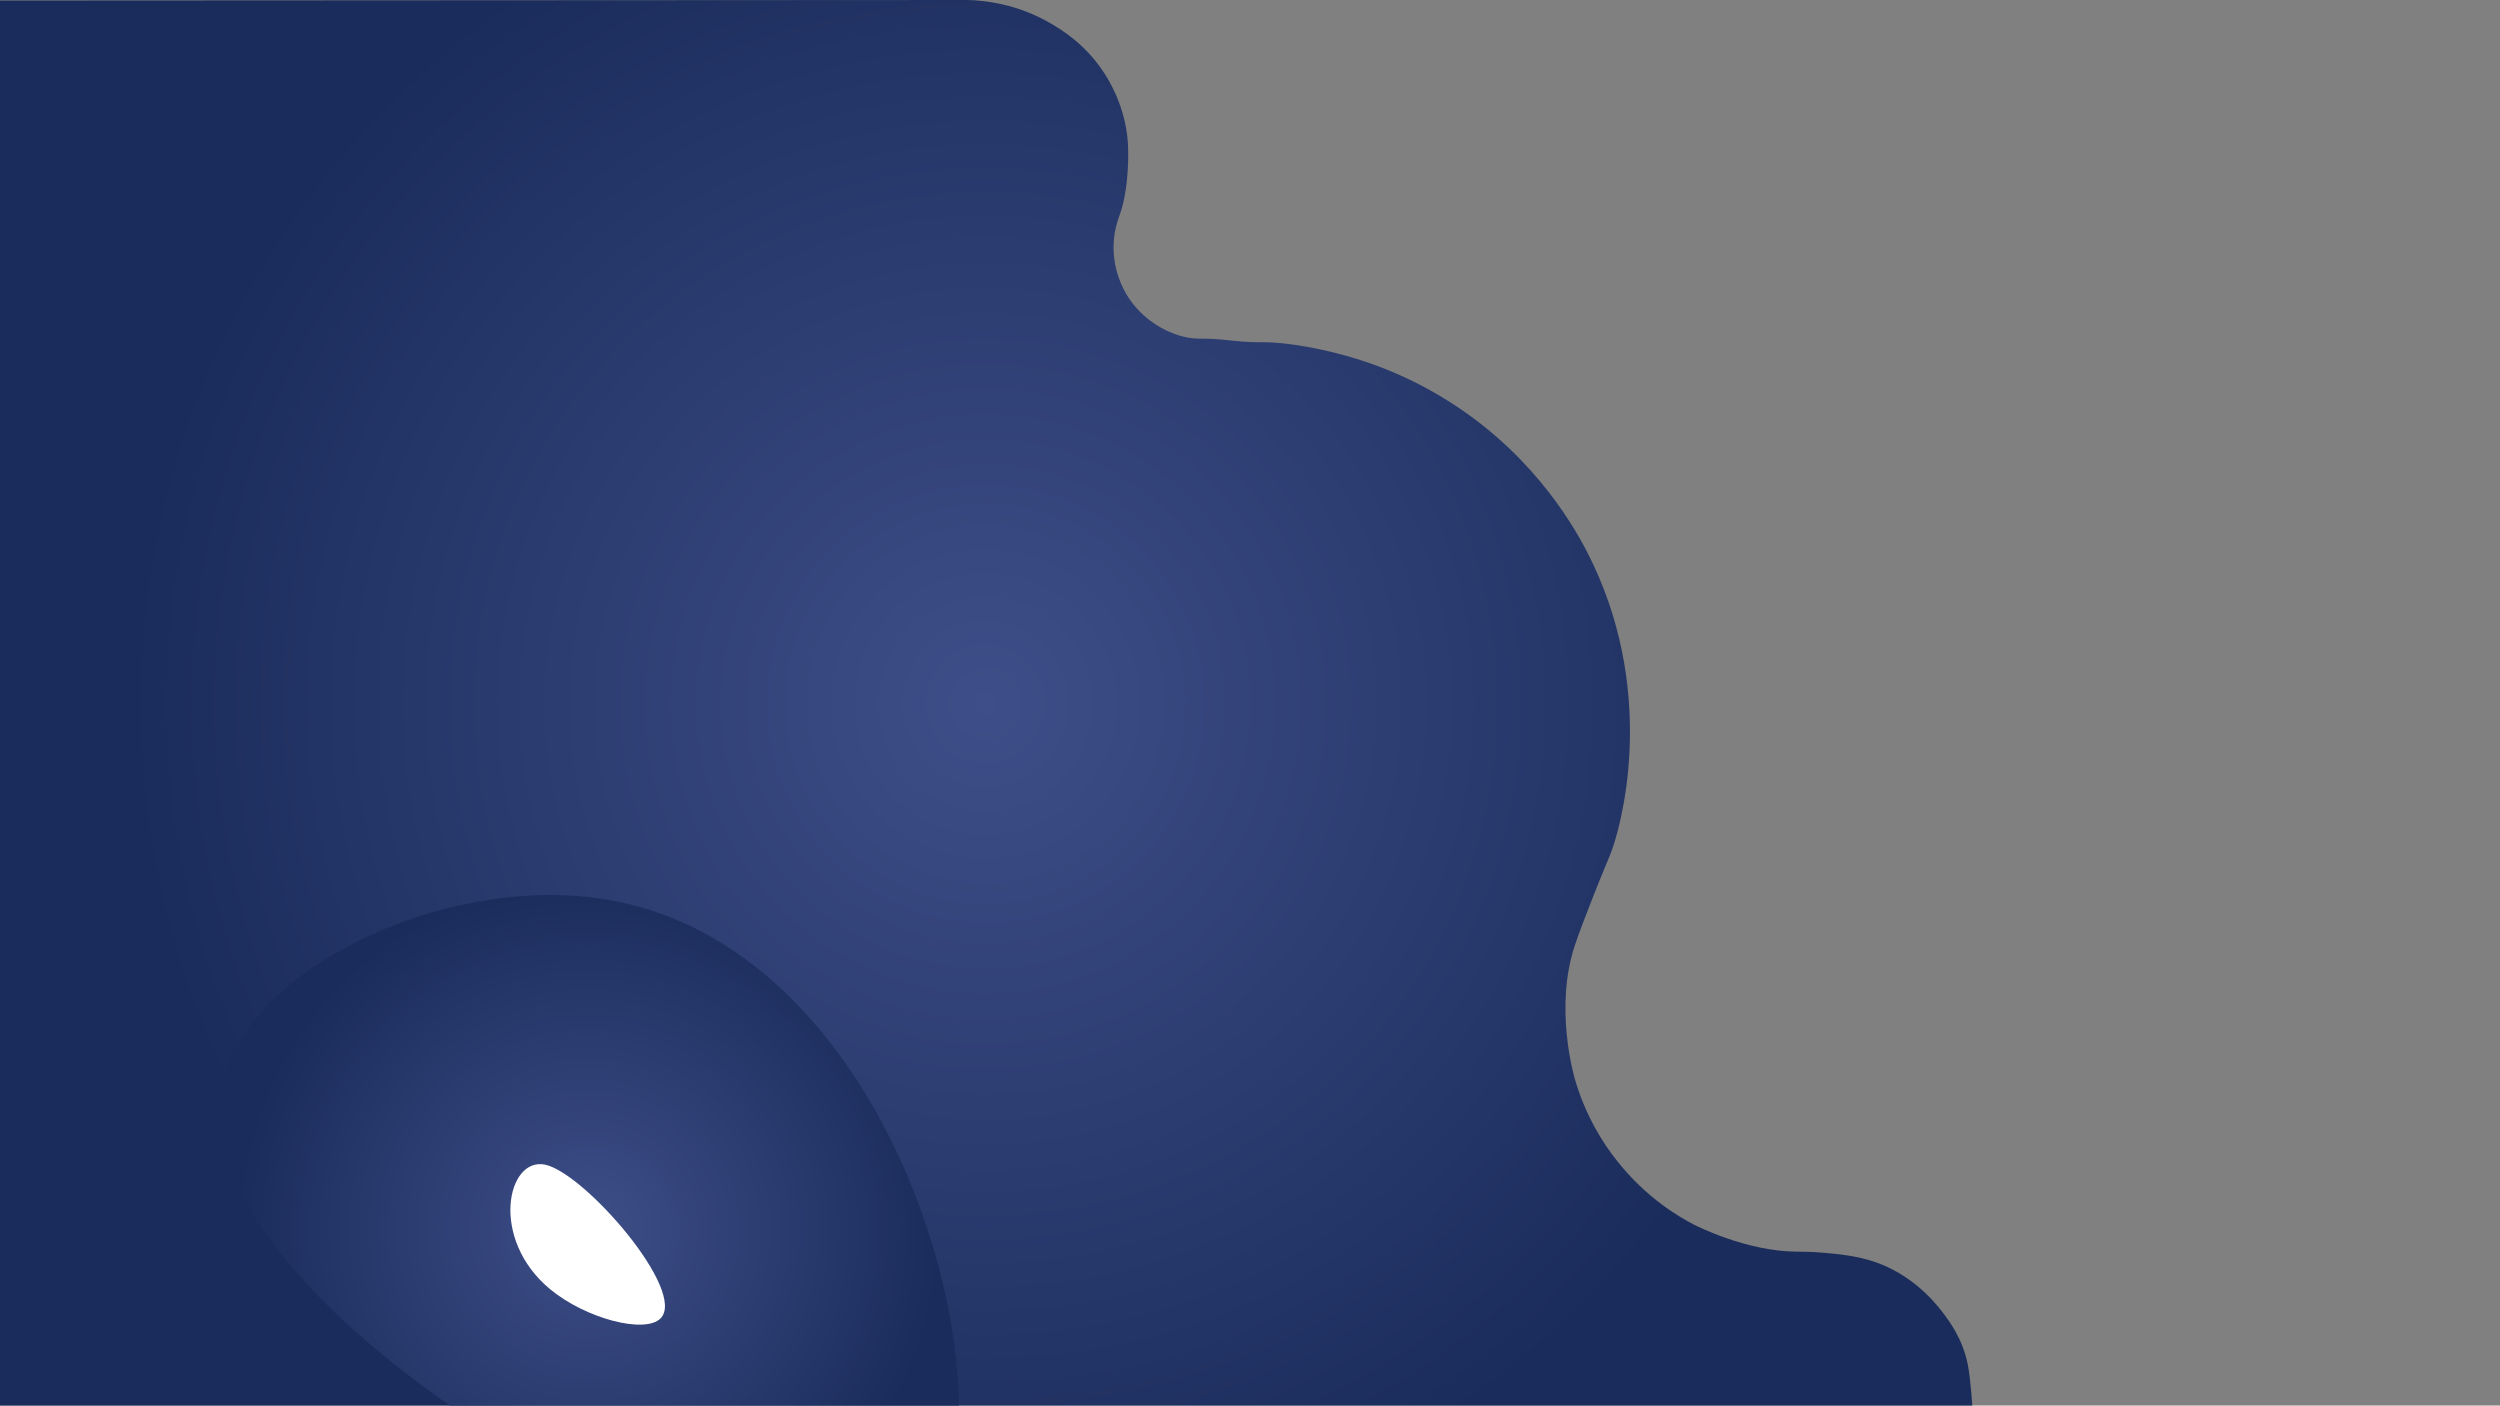 <?xml version="1.0" encoding="utf-8"?>
<!-- Generator: Adobe Illustrator 22.0.1, SVG Export Plug-In . SVG Version: 6.00 Build 0)  -->
<svg version="1.1" id="Layer_1" xmlns="http://www.w3.org/2000/svg" xmlns:xlink="http://www.w3.org/1999/xlink" x="0px" y="0px"
	 viewBox="0 0 1366 768" style="enable-background:new 0 0 1366 768;" xml:space="preserve">
<rect x="0" y="0" width="1366" height="768" fill="#808080" stroke="none"/>
<style type="text/css">
	.st0{clip-path:url(#SVGID_2_);fill:url(#SVGID_3_);}
	.st1{clip-path:url(#SVGID_5_);}
	.st2{fill:url(#SVGID_6_);}
	.st3{fill:#FFFFFF;}
</style>
<g>
	<g>
		<defs>
			<rect id="SVGID_1_" x="-1" y="-1" width="1365" height="769"/>
		</defs>
		<clipPath id="SVGID_2_">
			<use xlink:href="#SVGID_1_"  style="overflow:visible;"/>
		</clipPath>
		
			<radialGradient id="SVGID_3_" cx="538.5" cy="-233.45" r="468.303" gradientTransform="matrix(1 0 0 1 0 618)" gradientUnits="userSpaceOnUse">
			<stop  offset="0" style="stop-color:#3E4E88"/>
			<stop  offset="1" style="stop-color:#1A2C5B"/>
		</radialGradient>
		<path class="st0" d="M-0.5,0.3C176,0.2,352.5,0.1,529,0c9.3,0.3,26.8,2.1,45.1,12.8c6.2,3.6,19.7,11.8,30,28.3
			c3.3,5.3,11.7,20,12.3,39.5c0.3,9.2-0.4,25.3-4.6,36.8c-0.5,1.4-2.1,5.5-2.9,11.2c-0.3,2.2-0.9,7.5,0.1,13.9
			c1.8,12.5,8.1,21,9.8,23.2c10.1,13.1,25.3,19.1,35.4,19.3c1.2,0,2.9,0,6.3,0.1c7.9,0.3,11.5,1,17.9,1.5c6.5,0.5,10.8,0.4,13.2,0.4
			c10.5,0.1,31.3,3.1,52.2,9.9c27.3,8.8,47.8,21.7,60.3,30.9c41,30.1,60.2,67.3,66.3,80.3c34.9,73.9,15.3,144.7,9.2,159.4
			c-0.5,1.3-4.3,10.1-9.2,22.6c-2.9,7.3-8,20.6-9.9,26.4c-11.2,33.7-0.8,70.5,0.2,73.8c5.9,19.9,15.4,34.7,23,44.2
			c16,20.2,34,30.6,41.8,34.6c1.7,0.9,28.6,14.5,55.8,14.8c2.5,0,7.7,0,15,0.6c7.9,0.7,18.2,1.6,28.3,5.1
			c19.2,6.6,31.4,20.3,36.8,27.4c3.8,5,11,14.6,13.8,28.6c1.7,8.8,2.5,23.4,2.5,23.5H-0.7V0.3H-0.5z"/>
	</g>
	<g>
		<defs>
			<rect id="SVGID_4_" x="-1" y="-1" width="1365" height="769"/>
		</defs>
		<clipPath id="SVGID_5_">
			<use xlink:href="#SVGID_4_"  style="overflow:visible;"/>
		</clipPath>
		<g class="st1">
			
				<radialGradient id="SVGID_6_" cx="321.792" cy="53.886" r="192.768" gradientTransform="matrix(1 0 0 1 0 618)" gradientUnits="userSpaceOnUse">
				<stop  offset="0" style="stop-color:#3E4E88"/>
				<stop  offset="1" style="stop-color:#1A2C5B"/>
			</radialGradient>
			<path class="st2" d="M120.1,598.8c8.3-66.9,120.5-121.4,209.4-107.6c170.5,26.4,231,299.4,173.2,351
				C432.9,904.4,104.8,721,120.1,598.8z"/>
			<path class="st3" d="M360.9,720.4c-8.5,8.5-40.6,0.2-60.1-15.8c-33.6-27.6-23.7-72.8-2.8-68.2
				C319.8,641.3,375.6,705.7,360.9,720.4z"/>
		</g>
	</g>
</g>
</svg>

